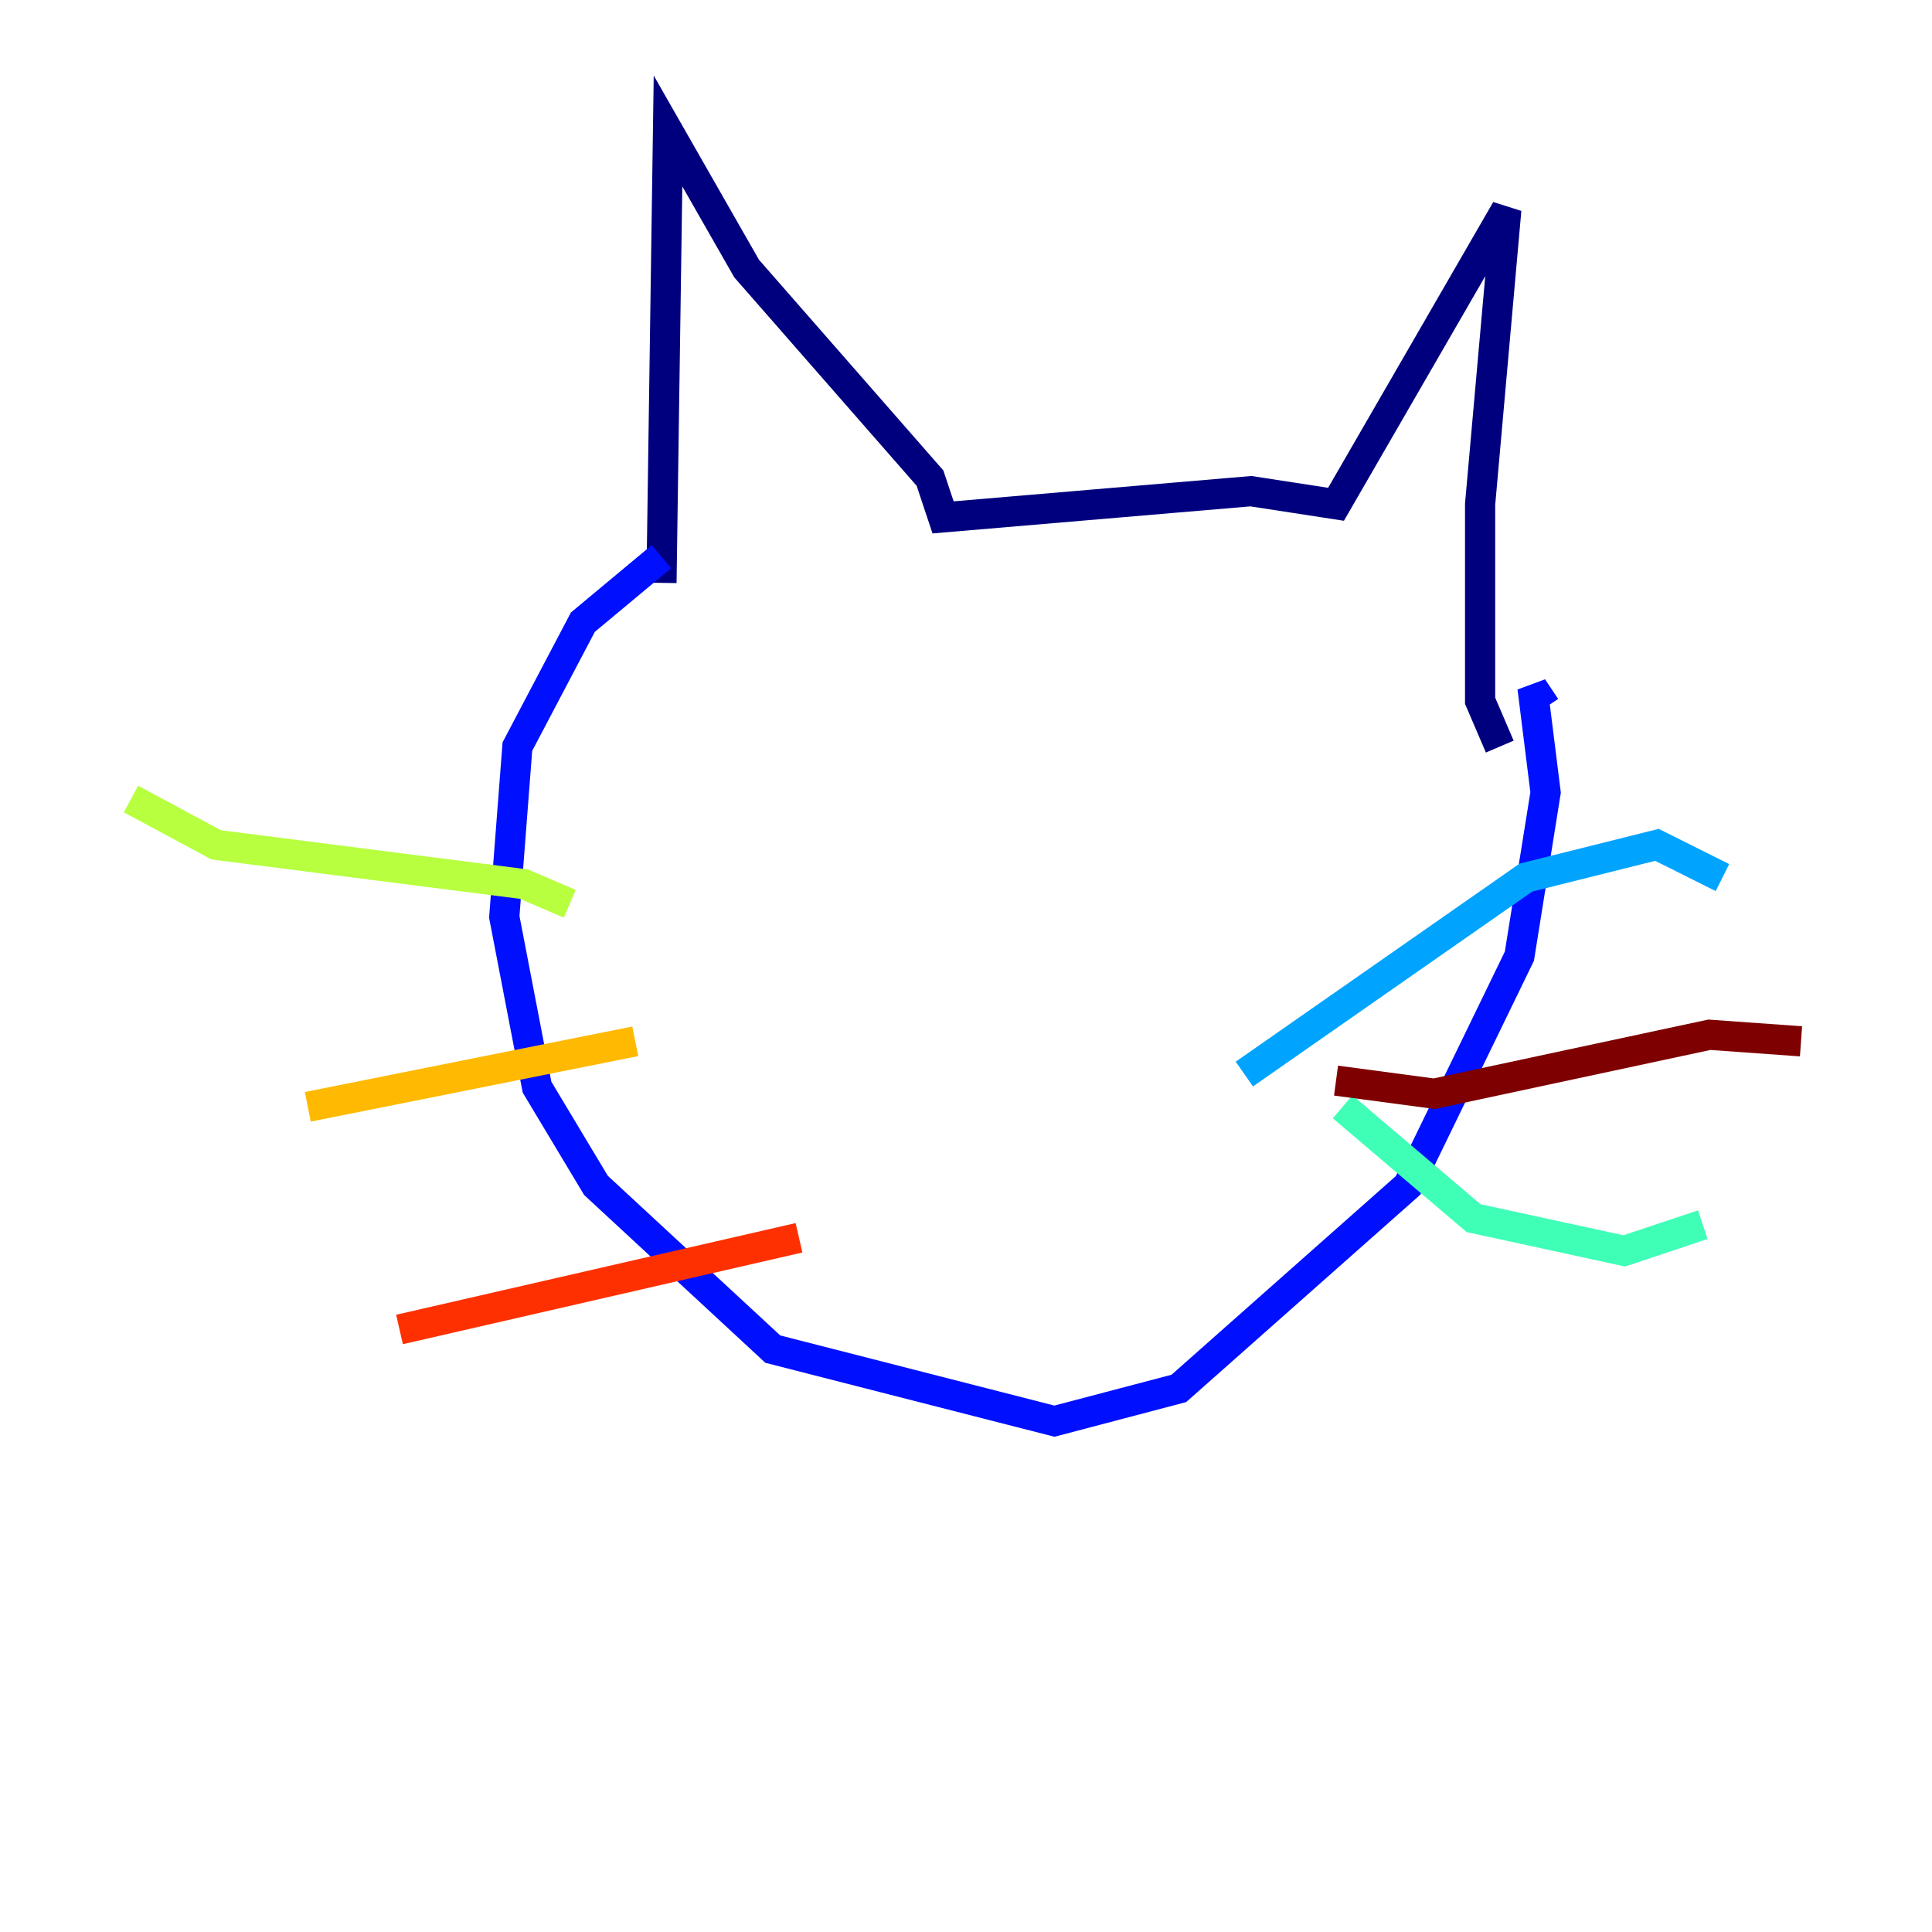 <?xml version="1.0" encoding="utf-8" ?>
<svg baseProfile="tiny" height="128" version="1.2" viewBox="0,0,128,128" width="128" xmlns="http://www.w3.org/2000/svg" xmlns:ev="http://www.w3.org/2001/xml-events" xmlns:xlink="http://www.w3.org/1999/xlink"><defs /><polyline fill="none" points="43.824,38.617 44.258,8.678 49.464,17.79 61.614,31.675 62.481,34.278 82.875,32.542 88.515,33.41 99.797,13.885 98.061,33.41 98.061,46.427 99.363,49.464" stroke="#00007f" stroke-width="2" /><polyline fill="none" points="43.824,36.881 38.617,41.22 34.278,49.464 33.41,60.746 35.58,72.027 39.485,78.536 51.2,89.383 69.858,94.156 78.102,91.986 93.288,78.536 100.664,63.349 102.4,52.502 101.532,45.559 102.4,46.861" stroke="#0010ff" stroke-width="2" /><polyline fill="none" points="82.441,71.159 101.098,58.142 109.776,55.973 114.115,58.142" stroke="#00a4ff" stroke-width="2" /><polyline fill="none" points="88.949,73.329 97.627,80.705 107.607,82.875 112.814,81.139" stroke="#3fffb7" stroke-width="2" /><polyline fill="none" points="37.749,59.878 34.712,58.576 14.319,55.973 8.678,52.936" stroke="#b7ff3f" stroke-width="2" /><polyline fill="none" points="42.088,68.99 20.393,73.329" stroke="#ffb900" stroke-width="2" /><polyline fill="none" points="52.936,82.007 26.468,88.081" stroke="#ff3000" stroke-width="2" /><polyline fill="none" points="88.515,71.593 95.024,72.461 113.248,68.556 119.322,68.99" stroke="#7f0000" stroke-width="2" /></svg>